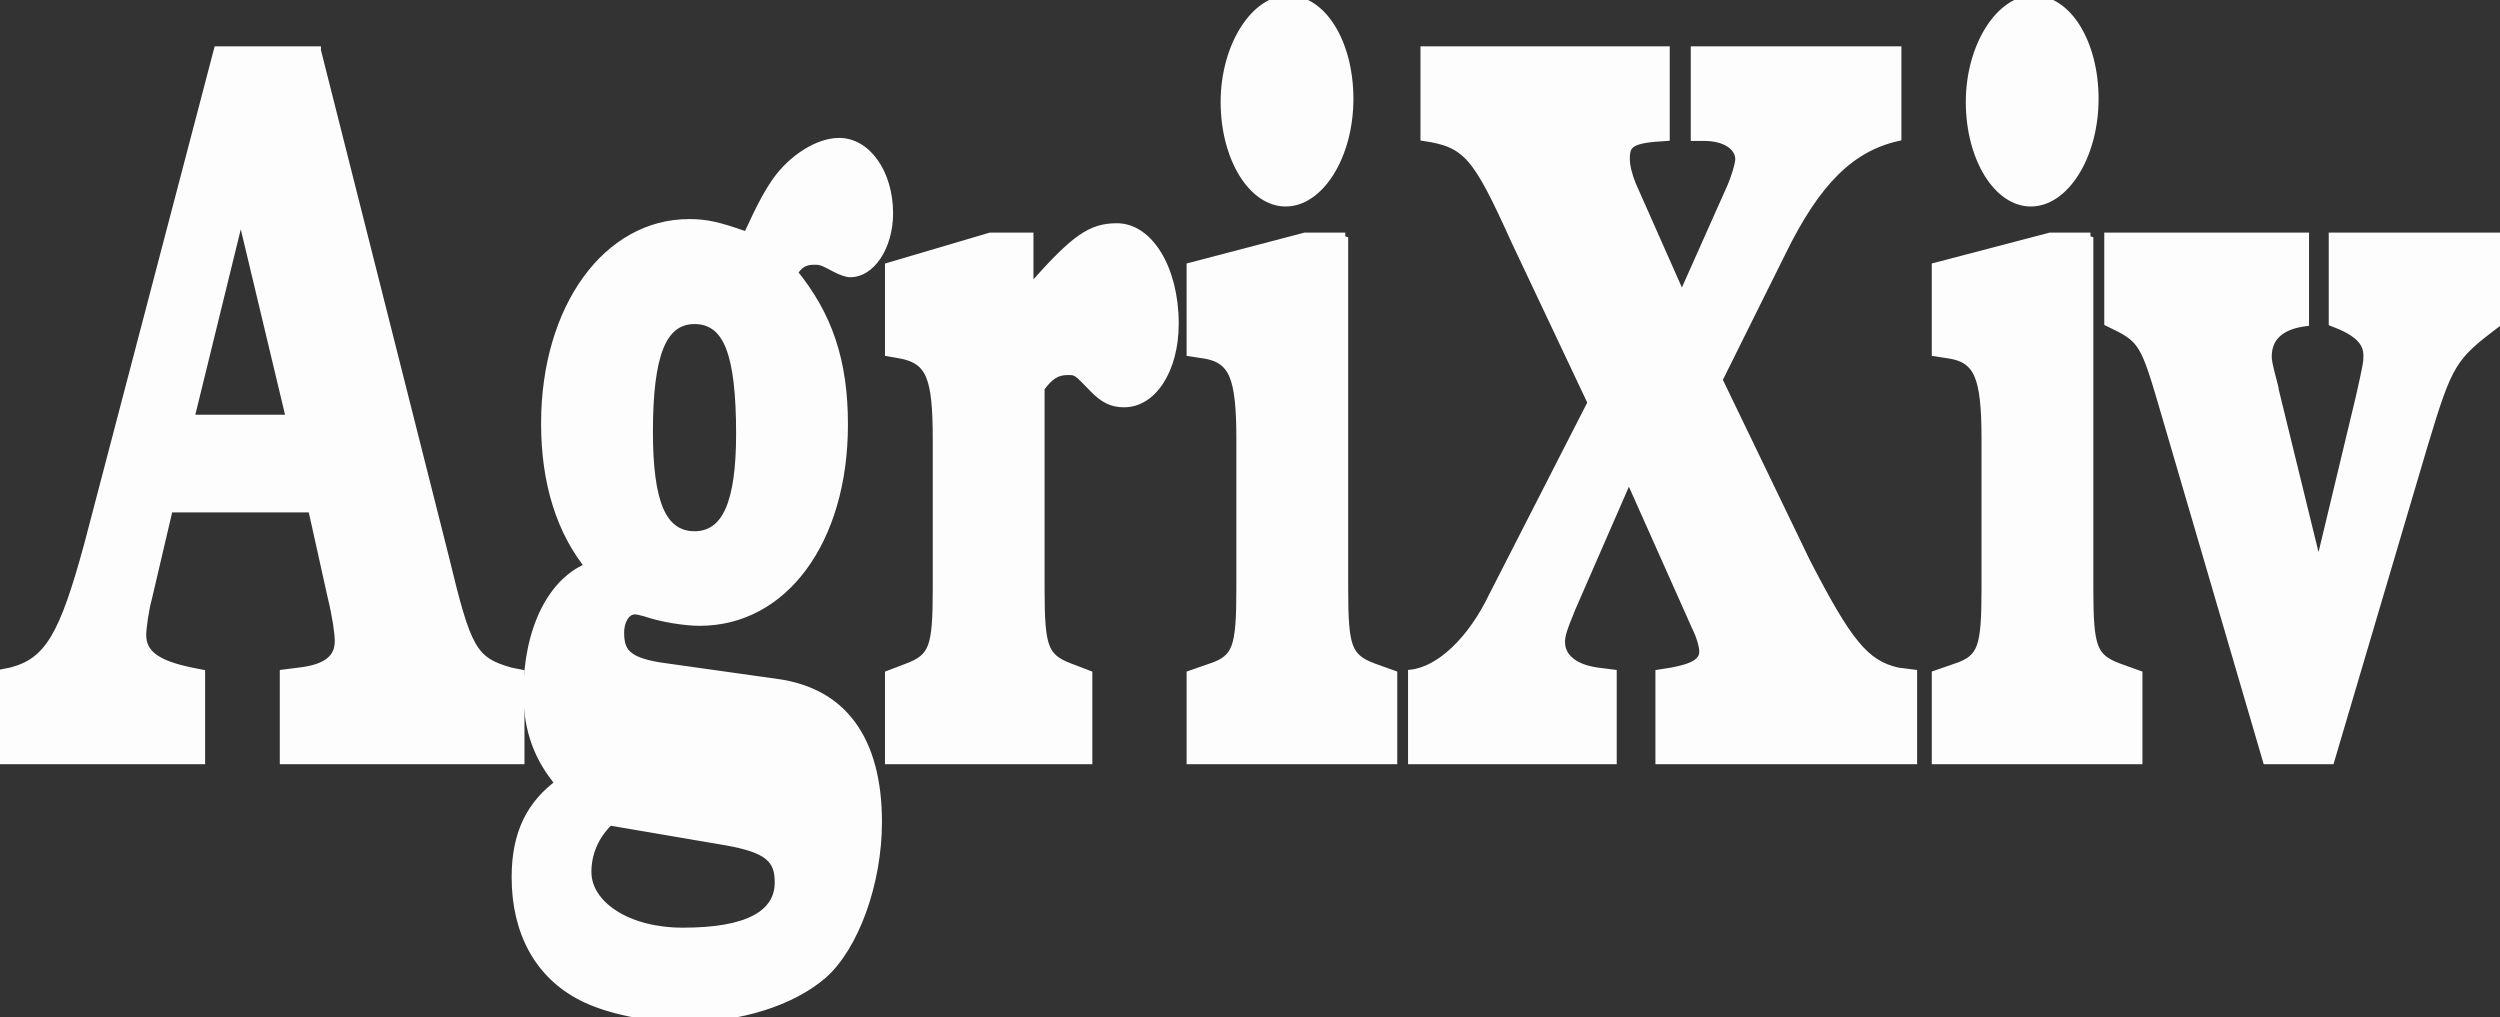 <?xml version="1.0" encoding="UTF-8" standalone="no"?>
<svg
   xmlns:dc="http://purl.org/dc/elements/1.1/"
   xmlns:cc="http://creativecommons.org/ns#"
   xmlns:rdf="http://www.w3.org/1999/02/22-rdf-syntax-ns#"
   xmlns:svg="http://www.w3.org/2000/svg"
   xmlns="http://www.w3.org/2000/svg"
   xmlns:sodipodi="http://sodipodi.sourceforge.net/DTD/sodipodi-0.dtd"
   xmlns:inkscape="http://www.inkscape.org/namespaces/inkscape"
   version="1.1"
   id="svg3250"
   viewBox="0 0 344 140"
   width="344"
   height="140"
   inkscape:version="0.91 r13725"
   sodipodi:docname="agrixiv-140x344-px.svg">
  <rect x="0" y="0" width="344" height="140" fill="#333333" stroke="none"/>
  <sodipodi:namedview
     pagecolor="#000000"
     bordercolor="#666666"
     borderopacity="1"
     objecttolerance="10"
     gridtolerance="10"
     guidetolerance="10"
     inkscape:pageopacity="0"
     inkscape:pageshadow="2"
     inkscape:window-width="1535"
     inkscape:window-height="876"
     id="namedview13"
     showgrid="false"
     inkscape:showpageshadow="false"
     inkscape:zoom="0.86627907"
     inkscape:cx="172"
     inkscape:cy="70"
     inkscape:window-x="65"
     inkscape:window-y="24"
     inkscape:window-maximized="1"
     inkscape:current-layer="svg3250" />
  <defs
     id="defs3256" />
  <g
     id="text3140"
     style="font-style:normal;font-weight:normal;font-size:112.559px;line-height:125%;font-family:sans-serif;letter-spacing:0px;word-spacing:0px;fill:#ffffff;fill-opacity:1;stroke:#ffffff;stroke-width:1px;stroke-linecap:butt;stroke-linejoin:miter;stroke-opacity:1;opacity:0.99"
     transform="matrix(0.8,0,0,1.272,-3.095,1.059)">
    <path
       id="path3139"
       style="font-style:normal;font-variant:normal;font-weight:bold;font-stretch:normal;font-size:112.559px;line-height:125%;font-family:'URW Bookman L';-inkscape-font-specification:'URW Bookman L, Bold';text-align:start;writing-mode:lr-tb;text-anchor:start;fill:#ffffff;fill-opacity:1;stroke:#ffffff;stroke-opacity:1"
       d="m 58.571,4.683 -17.447,0 L 18.837,58.148 C 14.56,68.053 11.971,70.867 5.668,71.88 l -1.801,0.225 0,9.23 34.781,0 0,-9.23 -1.801,-0.225 c -6.078,-0.788 -8.329,-1.913 -8.329,-4.052 0,-0.675 0.45,-2.814 1.013,-4.052 l 3.602,-9.68 24.2,0 3.377,9.568 c 0.788,2.026 1.238,3.94 1.238,4.84 0,2.026 -2.026,3.039 -6.641,3.377 l -2.814,0.225 0,9.23 41.084,0 0,-9.23 -1.801,-0.225 C 85.472,70.755 84.459,69.629 80.632,59.611 L 58.571,4.683 Z M 36.734,44.528 45.289,22.579 l 8.329,21.949 -16.884,0 z" />
    <path
       id="path3141"
       style="font-style:normal;font-variant:normal;font-weight:bold;font-stretch:normal;font-size:112.559px;line-height:125%;font-family:'URW Bookman L';-inkscape-font-specification:'URW Bookman L, Bold';text-align:start;writing-mode:lr-tb;text-anchor:start;fill:#ffffff;fill-opacity:1;stroke:#ffffff;stroke-opacity:1"
       d="m 119.836,71.543 c -7.429,-0.563 -9.117,-1.351 -9.117,-3.94 0,-1.351 1.013,-2.476 2.364,-2.476 0.338,0 1.013,0.113 1.688,0.225 2.589,0.563 6.641,1.013 9.455,1.013 14.633,0 24.988,-8.78 24.988,-21.274 0,-6.754 -2.589,-11.706 -8.78,-16.434 1.126,-1.013 1.801,-1.351 3.489,-1.351 1.013,0 1.126,0 3.489,0.788 1.013,0.338 2.026,0.563 2.701,0.563 3.827,0 6.866,-2.927 6.866,-6.416 0,-4.277 -3.827,-7.654 -8.78,-7.654 -3.714,0 -8.217,1.801 -11.031,4.277 -1.463,1.351 -2.476,2.476 -4.953,5.853 -4.502,-1.013 -6.754,-1.351 -9.793,-1.351 -14.408,0 -24.988,9.23 -24.988,21.611 0,6.303 2.589,11.594 7.767,15.533 -6.641,1.576 -10.806,6.866 -10.806,13.62 0,3.94 1.801,6.979 5.628,9.793 -5.178,2.364 -7.654,5.515 -7.654,10.13 0,5.966 4.052,10.468 11.368,12.832 4.502,1.463 11.594,2.364 17.897,2.364 9.568,0 18.572,-1.801 23.975,-4.727 5.515,-3.039 9.455,-9.905 9.455,-16.434 0,-8.78 -5.966,-13.957 -17.447,-14.97 l -17.784,-1.576 z m 3.489,-37.82 c 5.403,0 7.654,3.602 7.654,12.381 0,7.541 -2.476,11.031 -7.654,11.031 -5.29,0 -7.654,-3.489 -7.654,-11.256 0,-8.442 2.364,-12.156 7.654,-12.156 z m 5.403,56.392 c 6.979,0.788 8.892,1.801 8.892,4.502 0,3.602 -5.29,5.403 -16.321,5.403 -9.342,0 -16.208,-2.814 -16.208,-6.528 0,-2.139 1.351,-4.052 3.714,-5.515 l 19.923,2.139 z" />
    <path
       id="path3143"
       style="font-style:normal;font-variant:normal;font-weight:bold;font-stretch:normal;font-size:112.559px;line-height:125%;font-family:'URW Bookman L';-inkscape-font-specification:'URW Bookman L, Bold';text-align:start;writing-mode:lr-tb;text-anchor:start;fill:#ffffff;fill-opacity:1;stroke:#ffffff;stroke-opacity:1"
       d="m 181.123,24.831 -6.979,0 -17.559,3.264 0,9.117 2.026,0.225 c 4.953,0.563 6.191,2.364 6.191,9.23 l 0,16.208 c 0,6.416 -0.675,7.541 -4.953,8.554 l -3.264,0.788 0,9.117 34.668,0 0,-9.117 -3.264,-0.788 c -4.277,-1.013 -4.953,-2.139 -4.953,-8.554 l 0,-21.836 c 1.576,-1.351 2.701,-1.801 4.502,-1.801 1.351,0 1.351,0 3.94,1.688 2.026,1.351 3.602,1.801 5.74,1.801 5.065,0 8.892,-3.602 8.892,-8.554 0,-5.853 -4.39,-10.355 -10.13,-10.355 -4.615,0 -7.429,1.238 -14.858,6.528 l 0,-5.515 z" />
    <path
       id="path3145"
       style="font-style:normal;font-variant:normal;font-weight:bold;font-stretch:normal;font-size:112.559px;line-height:125%;font-family:'URW Bookman L';-inkscape-font-specification:'URW Bookman L, Bold';text-align:start;writing-mode:lr-tb;text-anchor:start;fill:#ffffff;fill-opacity:1;stroke:#ffffff;stroke-opacity:1"
       d="m 235.256,24.831 -6.979,0 -19.81,3.264 0,9.117 2.364,0.225 c 4.84,0.45 6.191,2.364 6.191,9.23 l 0,16.208 c 0,6.416 -0.675,7.654 -4.953,8.554 l -3.602,0.788 0,9.117 35.231,0 0,-9.117 -3.489,-0.788 c -4.277,-1.013 -4.953,-2.139 -4.953,-8.554 l 0,-38.045 z m -9.793,-25.663 c -5.966,0 -11.143,5.065 -11.143,11.031 0,5.966 4.727,10.806 10.693,10.806 6.078,0 11.143,-5.065 11.143,-11.143 0,-5.966 -4.615,-10.693 -10.693,-10.693 z" />
    <path
       id="path3147"
       style="font-style:normal;font-variant:normal;font-weight:bold;font-stretch:normal;font-size:112.559px;line-height:125%;font-family:'URW Bookman L';-inkscape-font-specification:'URW Bookman L, Bold';text-align:start;writing-mode:lr-tb;text-anchor:start;fill:#ffffff;fill-opacity:1;stroke:#ffffff;stroke-opacity:1"
       d="M 293.154,31.134 284.824,19.315 c -0.675,-1.013 -1.126,-2.139 -1.126,-2.927 0,-1.913 0.9,-2.251 6.866,-2.476 l 0,-9.23 -41.872,0 0,9.23 c 7.316,0.675 8.892,1.914 15.533,11.143 l 13.282,17.672 -17.109,21.049 c -3.602,4.727 -9.005,7.992 -13.845,8.329 l 0,9.23 34.893,0 0,-9.23 -2.814,-0.225 c -3.827,-0.338 -6.078,-1.463 -6.078,-3.264 0,-0.788 0.338,-1.463 1.801,-3.714 l 9.68,-13.957 11.256,15.871 c 0.9,1.126 1.351,2.251 1.351,2.814 0,1.238 -1.463,1.801 -5.29,2.251 l -2.251,0.225 0,9.23 44.011,0 0,-9.23 -2.814,-0.225 c -5.403,-0.788 -8.329,-3.039 -15.533,-11.819 L 299.57,40.251 310.6,26.294 C 316.566,18.64 322.419,15.038 330.411,13.912 l 0,-9.23 -35.231,0 0,9.23 1.801,0 c 3.602,0 5.853,1.013 5.853,2.476 0,0.563 -0.675,2.026 -1.463,3.152 l -8.217,11.594 z" />
    <path
       id="path3149"
       style="font-style:normal;font-variant:normal;font-weight:bold;font-stretch:normal;font-size:112.559px;line-height:125%;font-family:'URW Bookman L';-inkscape-font-specification:'URW Bookman L, Bold';text-align:start;writing-mode:lr-tb;text-anchor:start;fill:#ffffff;fill-opacity:1;stroke:#ffffff;stroke-opacity:1"
       d="m 363.424,24.831 -6.979,0 -19.81,3.264 0,9.117 2.364,0.225 c 4.84,0.45 6.191,2.364 6.191,9.23 l 0,16.208 c 0,6.416 -0.675,7.654 -4.953,8.554 l -3.602,0.788 0,9.117 35.231,0 0,-9.117 -3.489,-0.788 c -4.277,-1.013 -4.953,-2.139 -4.953,-8.554 l 0,-38.045 z m -9.793,-25.663 c -5.966,0 -11.143,5.065 -11.143,11.031 0,5.966 4.727,10.806 10.693,10.806 6.078,0 11.143,-5.065 11.143,-11.143 0,-5.966 -4.615,-10.693 -10.693,-10.693 z" />
    <path
       id="path3151"
       style="font-style:normal;font-variant:normal;font-weight:bold;font-stretch:normal;font-size:112.559px;line-height:125%;font-family:'URW Bookman L';-inkscape-font-specification:'URW Bookman L, Bold';text-align:start;writing-mode:lr-tb;text-anchor:start;fill:#ffffff;fill-opacity:1;stroke:#ffffff;stroke-opacity:1"
       d="m 433.726,24.831 -28.815,0 0,9.117 c 4.277,1.013 5.966,2.026 5.966,3.714 0,0.788 -0.113,1.126 -1.351,4.615 l -6.866,18.009 -7.316,-18.797 c 0,-0.225 -0.225,-0.675 -0.45,-1.238 -0.563,-1.351 -0.788,-2.026 -0.788,-2.476 0,-2.251 2.139,-3.489 6.416,-3.827 l 0,-9.117 -34.218,0 0,9.117 c 5.966,1.801 6.078,1.913 9.793,9.905 l 17.447,37.482 11.368,0 16.096,-34.218 c 4.277,-8.892 4.84,-9.455 12.719,-13.169 l 0,-9.117 z" />
  </g>
</svg>
